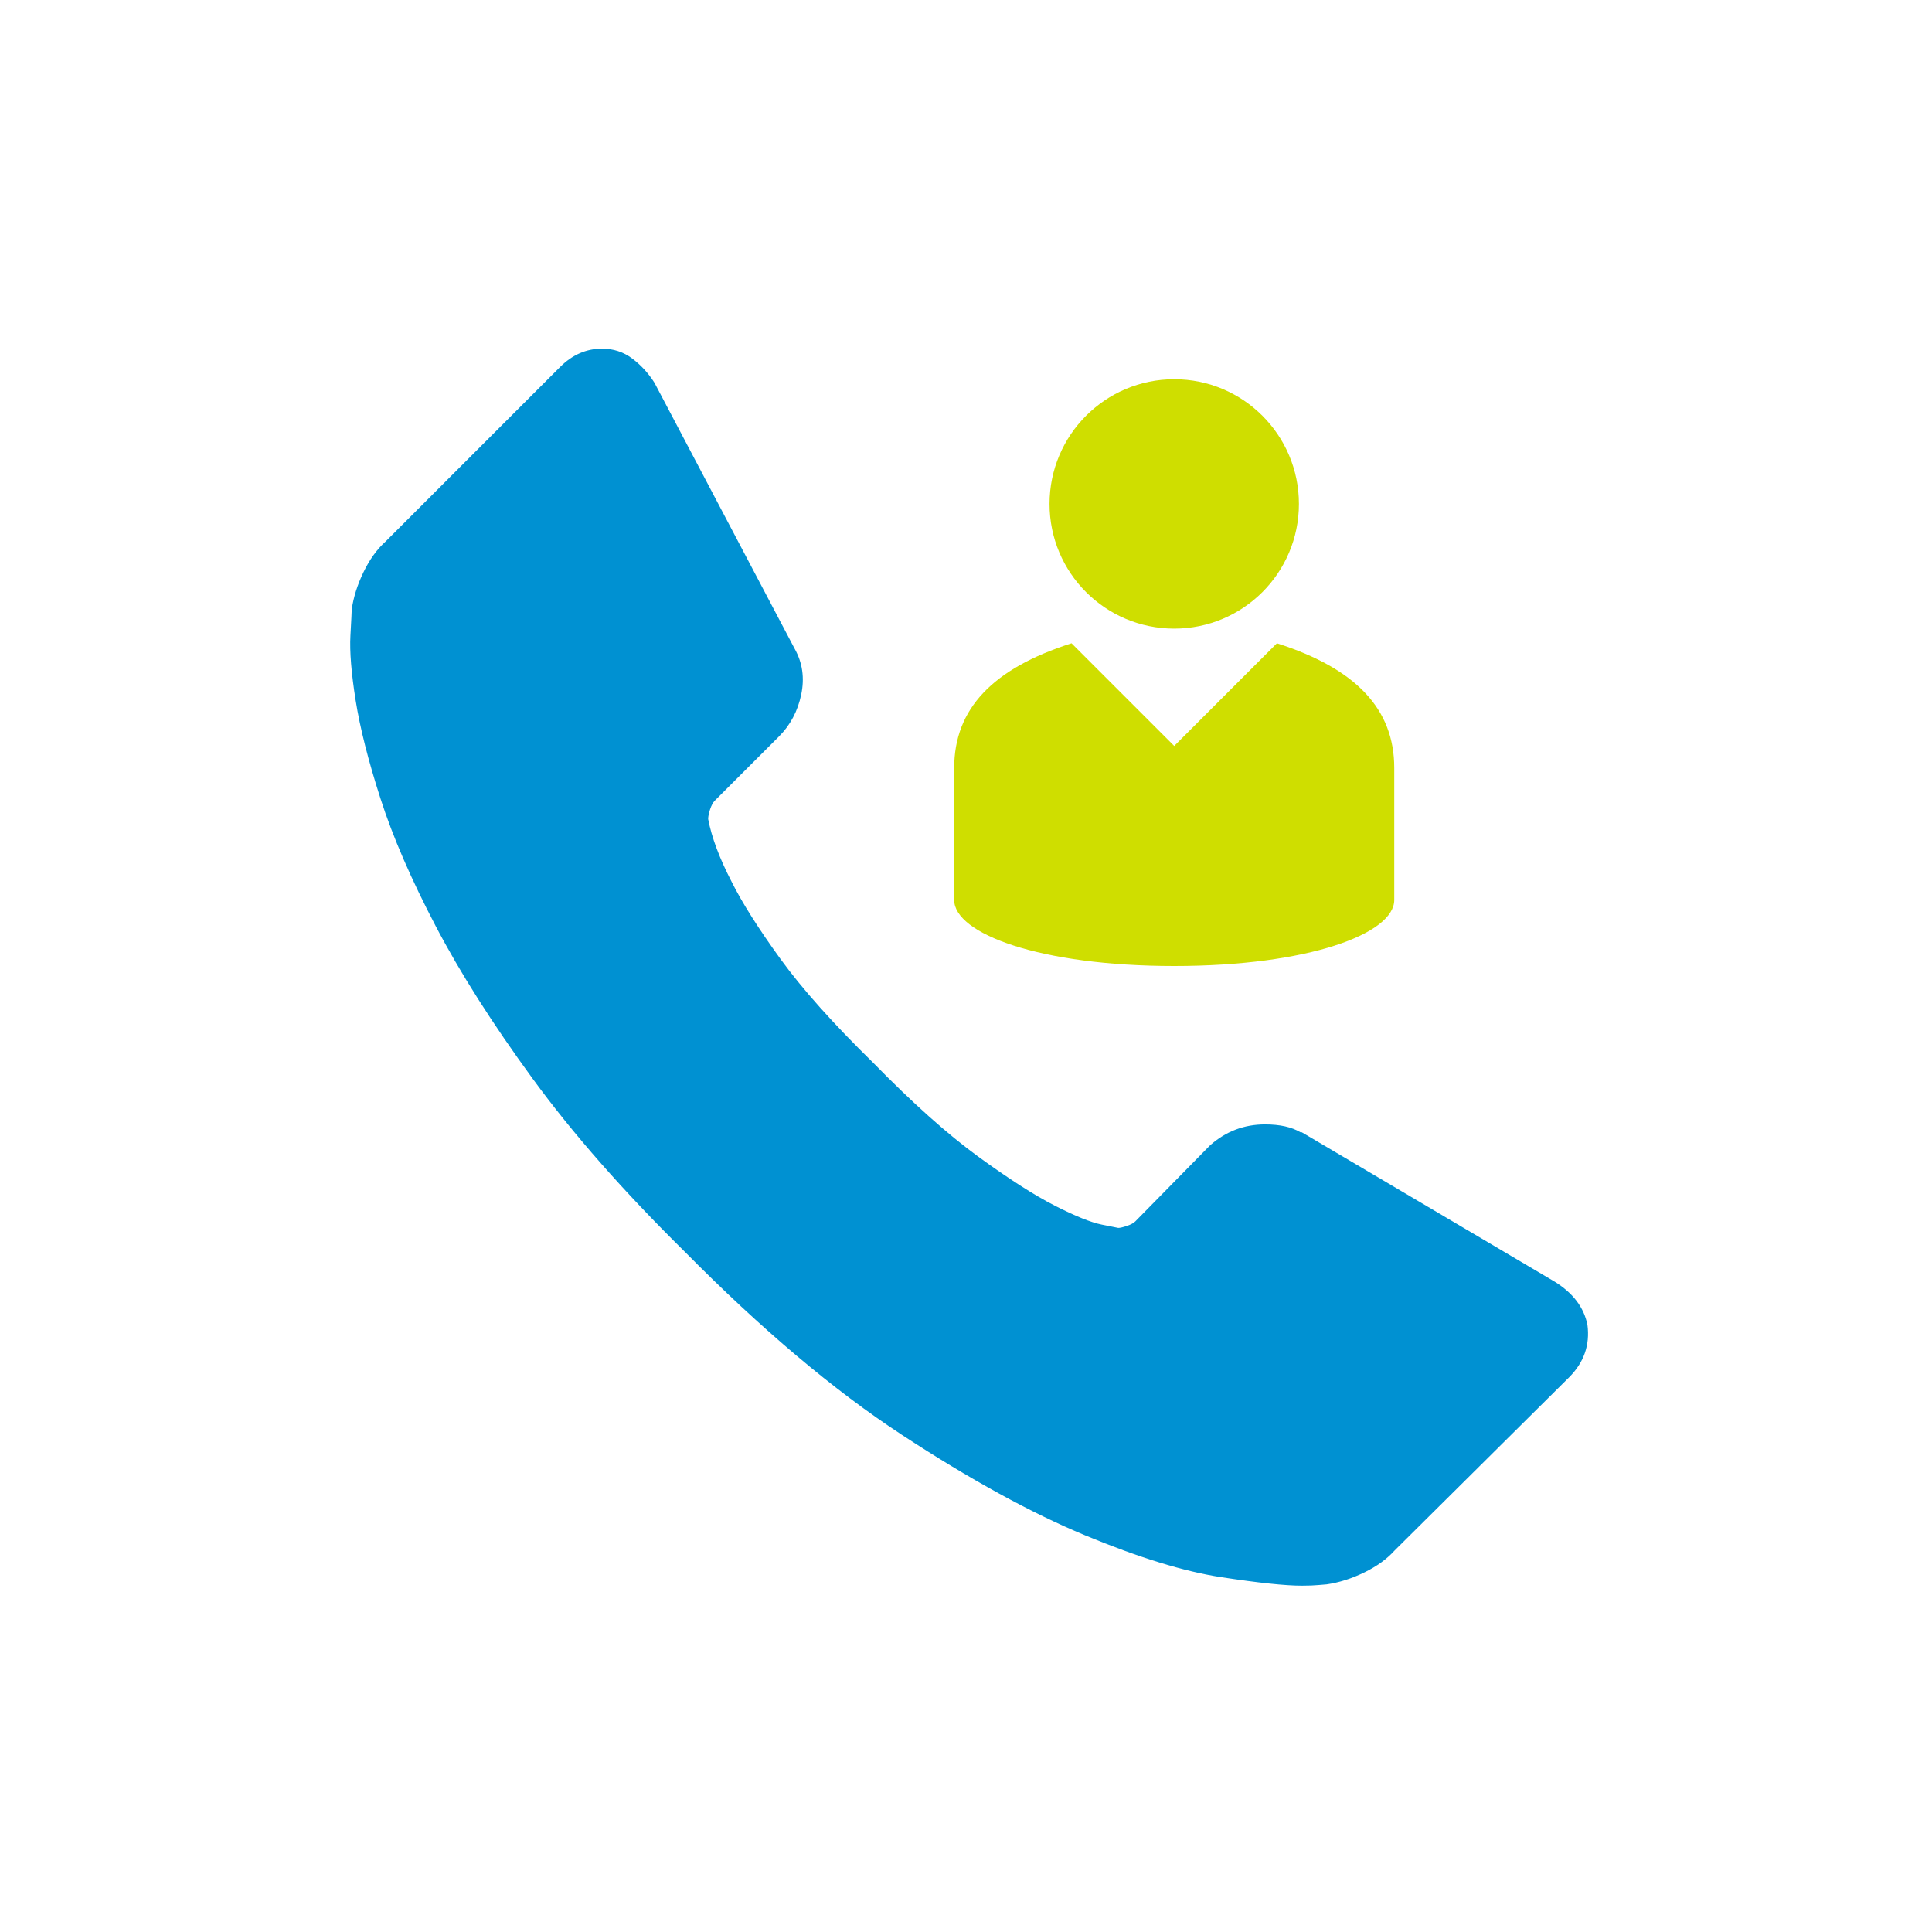 <?xml version="1.0" encoding="utf-8"?>
<!-- Generator: Adobe Illustrator 17.0.0, SVG Export Plug-In . SVG Version: 6.00 Build 0)  -->
<!DOCTYPE svg PUBLIC "-//W3C//DTD SVG 1.1//EN" "http://www.w3.org/Graphics/SVG/1.1/DTD/svg11.dtd">
<svg version="1.1" id="Layer_1" xmlns="http://www.w3.org/2000/svg" xmlns:xlink="http://www.w3.org/1999/xlink" x="0px" y="0px"
	 width="150px" height="150px" viewBox="0 0 150 150" enable-background="new 0 0 150 150" xml:space="preserve">
<g>
	<g>
		<path fill="#0091D2" d="M123.249,102.866c0.203,1.559-0.272,2.917-1.424,4.069l-13.532,13.429c-0.611,0.679-1.408,1.255-2.39,1.73
			c-0.983,0.475-1.951,0.78-2.9,0.916c-0.068,0-0.272,0.017-0.611,0.051c-0.338,0.034-0.779,0.051-1.322,0.051
			c-1.288,0-3.374-0.221-6.257-0.661c-2.883-0.441-6.411-1.526-10.581-3.256c-4.171-1.73-8.902-4.324-14.193-7.783
			c-5.29-3.459-10.92-8.207-16.888-14.243c-4.748-4.681-8.681-9.157-11.802-13.43c-3.12-4.273-5.629-8.223-7.529-11.853
			c-1.899-3.629-3.324-6.919-4.273-9.869c-0.95-2.95-1.594-5.493-1.933-7.63s-0.475-3.815-0.407-5.036
			c0.067-1.221,0.101-1.899,0.101-2.035c0.136-0.95,0.441-1.916,0.916-2.9c0.475-0.983,1.051-1.78,1.73-2.39l13.532-13.532
			c0.95-0.95,2.035-1.424,3.256-1.424c0.881,0,1.661,0.254,2.339,0.762c0.679,0.509,1.255,1.136,1.73,1.882l10.886,20.653
			c0.61,1.085,0.78,2.273,0.509,3.561c-0.271,1.289-0.848,2.374-1.73,3.256l-4.985,4.985c-0.136,0.136-0.254,0.356-0.356,0.661
			c-0.101,0.305-0.153,0.56-0.153,0.763c0.271,1.424,0.881,3.052,1.831,4.883c0.814,1.629,2.069,3.612,3.764,5.953
			c1.696,2.339,4.103,5.036,7.223,8.088c3.052,3.12,5.765,5.544,8.139,7.274c2.373,1.729,4.357,3.001,5.951,3.815
			c1.593,0.813,2.815,1.306,3.662,1.475l1.271,0.254c0.136,0,0.356-0.051,0.662-0.152c0.305-0.101,0.526-0.22,0.662-0.356l5.799-5.9
			c1.222-1.085,2.645-1.629,4.273-1.629c1.153,0,2.069,0.204,2.747,0.611h0.102l19.635,11.598
			C122.13,100.39,122.977,101.509,123.249,102.866L123.249,102.866z"/>
	</g>
</g>
<g>
	<g>
		<path fill="#CFDE00" d="M91.167,48.806c5.346,0,9.681-4.334,9.681-9.681s-4.334-9.681-9.681-9.681
			c-5.346,0-9.681,4.334-9.681,9.681S85.821,48.806,91.167,48.806z M99.139,49.944c0,0-4.271,4.271-7.972,7.972
			c-4.271-4.271-7.972-7.972-7.972-7.972c-6.122,1.958-9.111,5.086-9.111,9.681v10.25c0,2.611,6.637,5.125,17.083,5.125
			c10.446,0,17.083-2.514,17.083-5.125v-10.25C108.25,55.031,105.261,51.902,99.139,49.944z"/>
	</g>
</g>
</svg>
